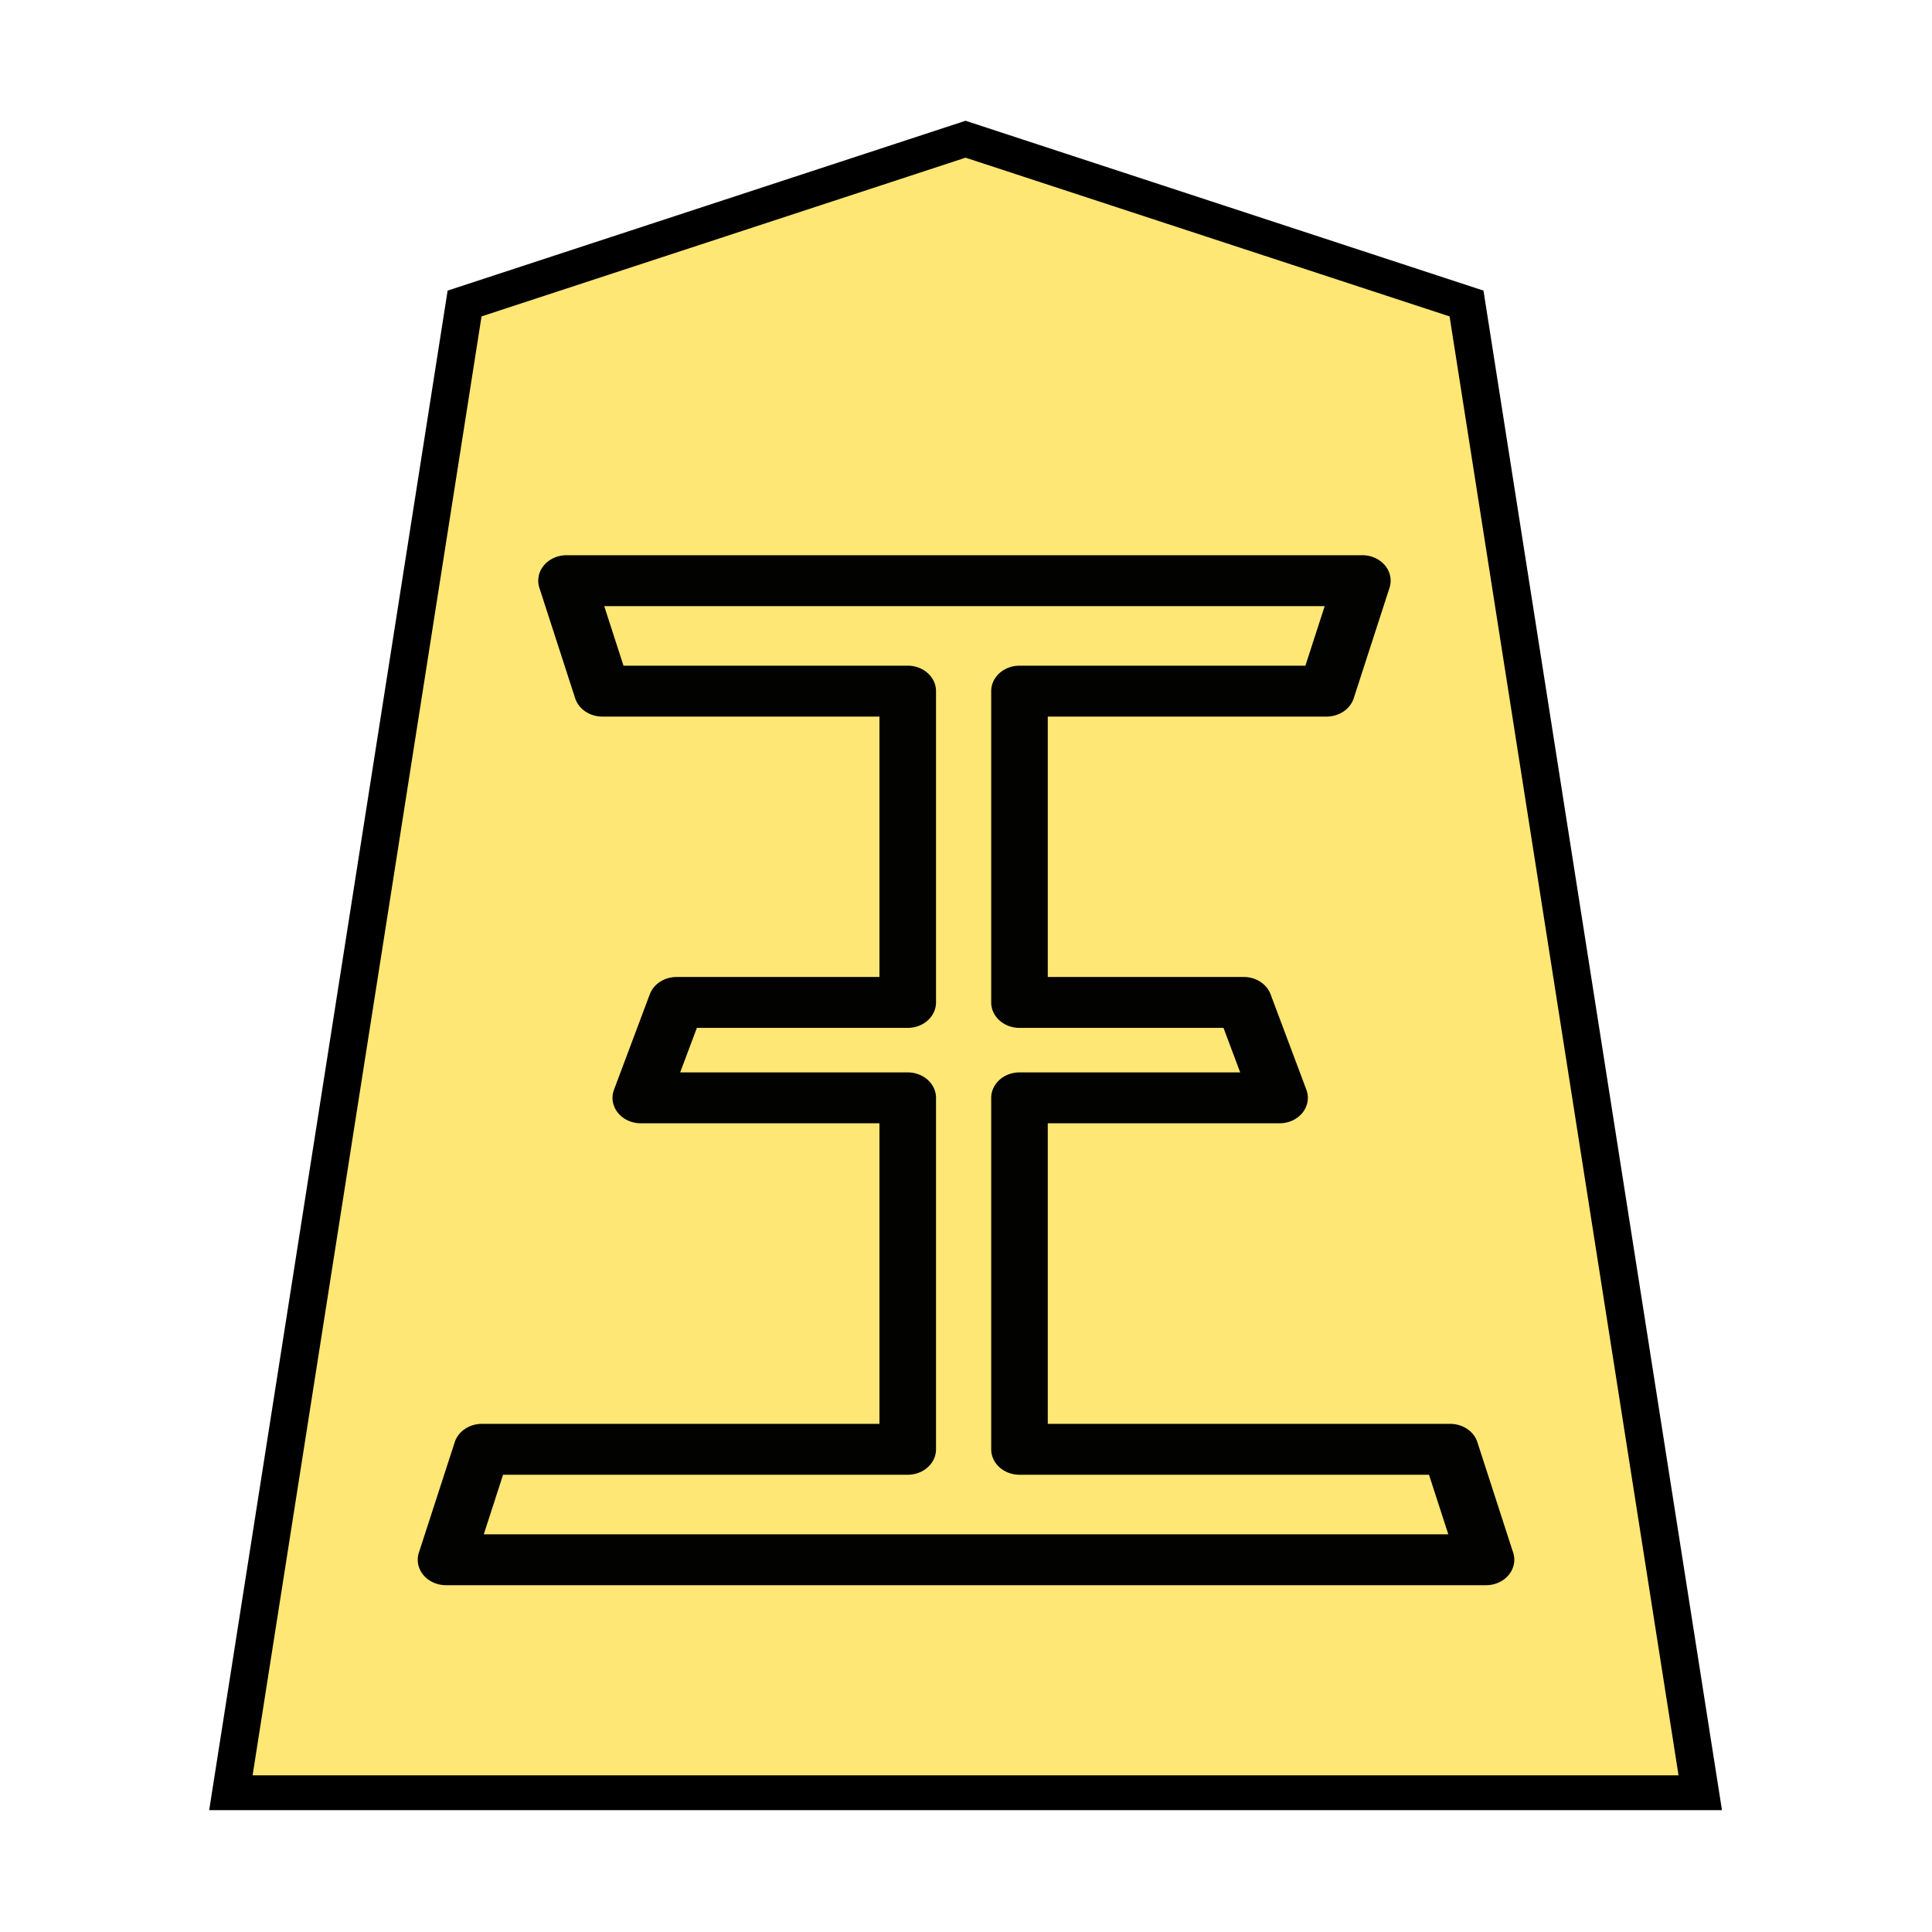 <?xml version="1.0" encoding="UTF-8" standalone="no"?>
<svg
   xmlns:dc="http://purl.org/dc/elements/1.1/"
   xmlns:cc="http://creativecommons.org/ns#"
   xmlns:rdf="http://www.w3.org/1999/02/22-rdf-syntax-ns#"
   xmlns:svg="http://www.w3.org/2000/svg"
   xmlns="http://www.w3.org/2000/svg"
   xmlns:sodipodi="http://sodipodi.sourceforge.net/DTD/sodipodi-0.dtd"
   xmlns:inkscape="http://www.inkscape.org/namespaces/inkscape"
   width="52.157"
   height="52.157"
   version="1.1"
   id="svg13089"
   sodipodi:docname="0OU.svg"
   inkscape:version="1.0.1 (3bc2e813f5, 2020-09-07)">
  <defs
     id="defs13093" />
  <sodipodi:namedview
     pagecolor="#ffffff"
     bordercolor="#666666"
     borderopacity="1"
     objecttolerance="10"
     gridtolerance="10"
     guidetolerance="10"
     inkscape:pageopacity="0"
     inkscape:pageshadow="2"
     inkscape:window-width="3840"
     inkscape:window-height="2050"
     id="namedview13091"
     showgrid="false"
     inkscape:zoom="13.665733"
     inkscape:cx="6.977702"
     inkscape:cy="2.5029219"
     inkscape:window-x="-12"
     inkscape:window-y="-12"
     inkscape:window-maximized="1"
     inkscape:current-layer="svg13089"
     inkscape:document-rotation="0" />
  <g
     id="g4312"
     style="opacity:1"
     transform="translate(2.882,-50.948)">
    <g
       transform="matrix(0.6,0,0,0.6,-0.246,-1.635)"
       id="g4070">
      <g
         style="opacity:1"
         transform="matrix(1.05,0,0,1.05,-3.227,-10.47)"
         id="g1884">
        <g
           id="g1883"
           transform="matrix(1.051,0,0,0.974,-0.452,4.444)"
           style="stroke-width:0.988">
          <g
             style="fill:#75581b;fill-opacity:1;stroke-width:0.988"
             id="g55026"
             transform="matrix(1.55,0,0,1.55,57.579,87.893)" />
          <g
             id="g1874"
             style="stroke-width:0.988">
            <g
               id="g1867"
               style="stroke-width:0.988">
              <g
                 transform="matrix(1.55,0,0,1.55,56.603,86.082)"
                 id="g5765-1"
                 style="fill:#ffd5e5;fill-opacity:1;stroke-width:0.988">
                <path
                   sodipodi:nodetypes="cccccc"
                   d="M -11.524,7.362 -24.702,12.025 -30.849,54.296 7.802,54.296 1.654,12.025 Z"
                   id="path5763-5"
                   inkscape:connector-curvature="0"
                   style="fill:#fee672;fill-opacity:0.984;stroke:#000000;stroke-width:0.988" />
              </g>
            </g>
          </g>
        </g>
        <g
           aria-label="王"
           style="font-style:normal;font-variant:normal;font-weight:normal;font-stretch:normal;font-size:26.667px;line-height:1.25;font-family:KaiTi;-inkscape-font-specification:KaiTi;letter-spacing:0px;word-spacing:0px;fill:#000000;fill-opacity:1;stroke:none;stroke-width:1;stroke-miterlimit:4;stroke-dasharray:none"
           id="text5169-4"
           transform="matrix(1.606,0,0,1.606,-2.627,77.218)">
          <g
             id="g1888" />
        </g>
      </g>
    </g>
  </g>
  <path
     style="color:#000000;font-style:normal;font-variant:normal;font-weight:normal;font-stretch:normal;font-size:medium;line-height:1.25;font-family:MingLiU_HKSCS-ExtB;-inkscape-font-specification:MingLiU_HKSCS-ExtB;font-variant-ligatures:normal;font-variant-position:normal;font-variant-caps:normal;font-variant-numeric:normal;font-variant-alternates:normal;font-variant-east-asian:normal;font-feature-settings:normal;font-variation-settings:normal;text-indent:0;text-align:start;text-decoration:none;text-decoration-line:none;text-decoration-style:solid;text-decoration-color:#000000;letter-spacing:0px;word-spacing:0px;text-transform:none;writing-mode:lr-tb;direction:ltr;text-orientation:mixed;dominant-baseline:auto;baseline-shift:baseline;text-anchor:start;white-space:normal;shape-padding:0;shape-margin:0;inline-size:0;clip-rule:nonzero;display:inline;overflow:visible;visibility:visible;opacity:0.99;isolation:auto;mix-blend-mode:normal;color-interpolation:sRGB;color-interpolation-filters:linearRGB;solid-color:#000000;solid-opacity:1;vector-effect:none;fill:#000000;fill-opacity:1;fill-rule:nonzero;stroke:none;stroke-width:1.449;stroke-linecap:butt;stroke-linejoin:round;stroke-miterlimit:4;stroke-dasharray:none;stroke-dashoffset:0;stroke-opacity:1;color-rendering:auto;image-rendering:auto;shape-rendering:auto;text-rendering:auto;enable-background:accumulate;stop-color:#000000"
     d="m 15.294,14.989 a 0.764,0.687 0 0 0 -0.733,0.879 l 0.966,2.982 a 0.764,0.687 0 0 0 0.733,0.495 h 7.482 v 7.03 h -5.476 a 0.764,0.687 0 0 0 -0.724,0.467 l -0.966,2.576 a 0.764,0.687 0 0 0 0.724,0.907 h 6.442 v 8.114 H 13.009 a 0.764,0.687 0 0 0 -0.733,0.495 l -0.968,2.982 a 0.764,0.687 0 0 0 0.733,0.879 h 28.076 a 0.764,0.687 0 0 0 0.733,-0.879 l -0.966,-2.982 A 0.764,0.687 0 0 0 39.151,38.439 H 28.286 v -8.114 h 6.259 a 0.764,0.687 0 0 0 0.722,-0.907 l -0.966,-2.576 a 0.764,0.687 0 0 0 -0.724,-0.467 h -5.291 v -7.03 h 7.527 a 0.764,0.687 0 0 0 0.733,-0.495 l 0.966,-2.982 a 0.764,0.687 0 0 0 -0.733,-0.879 z m 1.018,1.374 h 19.45 l -0.521,1.608 h -7.719 a 0.764,0.687 0 0 0 -0.763,0.686 v 8.404 a 0.764,0.687 0 0 0 0.763,0.688 h 5.508 l 0.451,1.202 h -5.959 a 0.764,0.687 0 0 0 -0.763,0.686 v 9.49 a 0.764,0.687 0 0 0 0.763,0.686 h 11.056 l 0.521,1.608 H 13.06 l 0.521,-1.608 h 10.923 a 0.764,0.687 0 0 0 0.765,-0.686 v -9.49 a 0.764,0.687 0 0 0 -0.765,-0.686 h -6.142 l 0.451,-1.202 h 5.691 a 0.764,0.687 0 0 0 0.765,-0.688 v -8.404 a 0.764,0.687 0 0 0 -0.765,-0.686 h -7.672 z"
     id="path4473" />
</svg>
